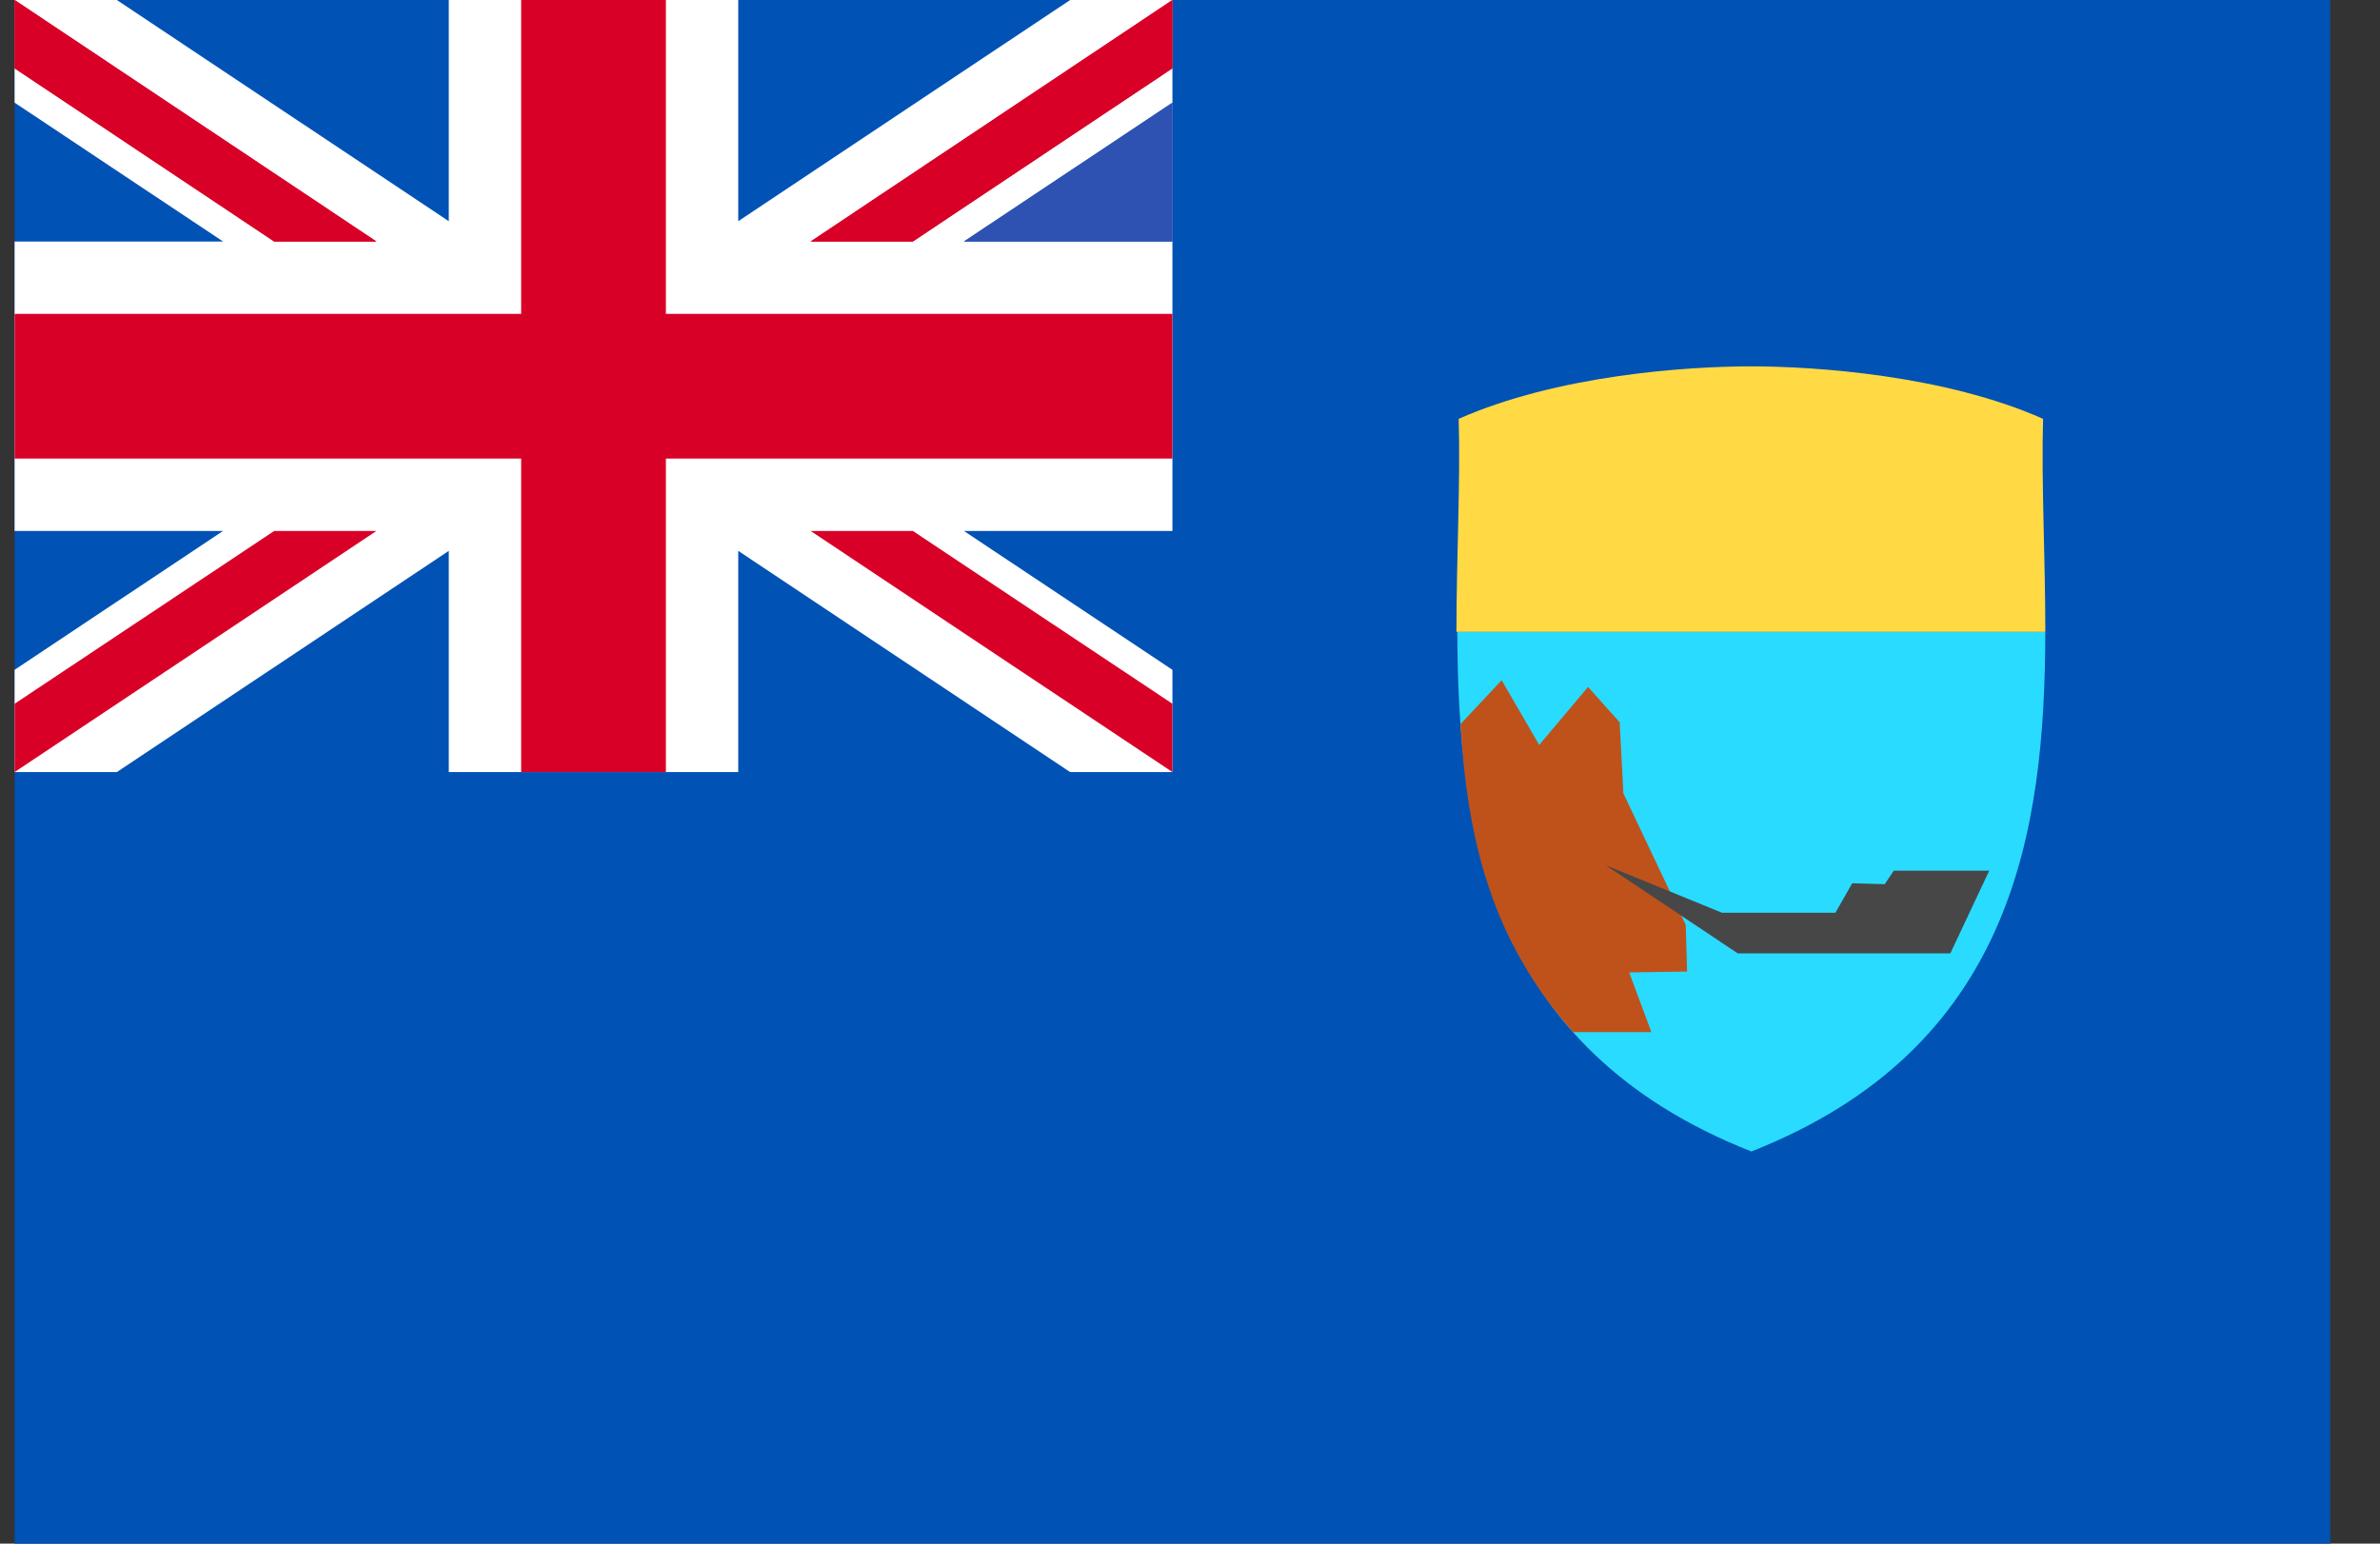 <svg width="37" height="24" viewBox="0 0 37 24" fill="none" xmlns="http://www.w3.org/2000/svg">
<rect x="0" y="0" width="37" height="24" fill="#333333" stroke="none"/>
<g clip-path="url(#clip0_15_1328)">
<path d="M0.227 0H36.227V24H0.227V0Z" fill="#0052B4"/>
<path d="M18.227 0V8.255H14.985L18.227 10.414V12.004H16.637L11.477 8.565V12.004H6.977V8.565L1.816 12.004H0.227V10.414L3.468 8.255H0.227V3.755H3.468L0.227 1.596V0H1.816L6.977 3.439V0H11.477V3.439L16.637 0H18.227Z" fill="white"/>
<path d="M10.352 0H8.102V4.88H0.227V7.13H8.102V12.004H10.352V7.13H18.227V4.88H10.352V0Z" fill="#D80027"/>
<path d="M0.227 0V1.062L4.263 3.755H5.852L0.227 0ZM18.227 0V1.062L14.191 3.755H12.602L18.227 0Z" fill="#D80027"/>
<path d="M18.227 1.596V3.755H14.985L18.227 1.596Z" fill="#2E52B2"/>
<path d="M0.227 0V1.062L4.263 3.755H5.852L0.227 0ZM18.227 0V1.062L14.191 3.755H12.602L18.227 0Z" fill="#D80027"/>
<path d="M18.227 1.596V3.755H14.985L18.227 1.596Z" fill="#2E52B2"/>
<path d="M0.227 12.004V10.942L4.263 8.255H5.852L0.227 12.004ZM18.227 12.004V10.942L14.191 8.255H12.602L18.227 12.004Z" fill="#D80027"/>
<path d="M31.797 9.824C31.79 12.946 31.291 16.3 27.227 17.903C23.163 16.3 22.663 12.946 22.656 9.824H31.797Z" fill="#29DBFF"/>
<path d="M31.797 9.824C31.797 8.649 31.734 7.51 31.762 6.512C30.243 5.837 28.239 5.696 27.22 5.696C26.2 5.696 24.203 5.837 22.677 6.512C22.706 7.51 22.642 8.649 22.642 9.824H31.797Z" fill="#FFDA44"/>
<path d="M26.207 14.38L26.228 15.105L25.328 15.119L25.673 16.047H24.456C23.191 14.626 22.811 13.065 22.705 11.258L23.345 10.576L23.929 11.582L24.688 10.681L25.18 11.23L25.237 12.334L26.207 14.38Z" fill="#BF521B"/>
<path d="M30.925 13.537L30.32 14.823H27.016L24.962 13.452L26.77 14.191H28.534L28.795 13.733L29.301 13.747L29.441 13.537H30.925Z" fill="#474747"/>
</g>
<defs>
<clipPath id="clip0_15_1328">
<rect width="36" height="24" fill="white" transform="translate(0.227)"/>
</clipPath>
</defs>
</svg>
